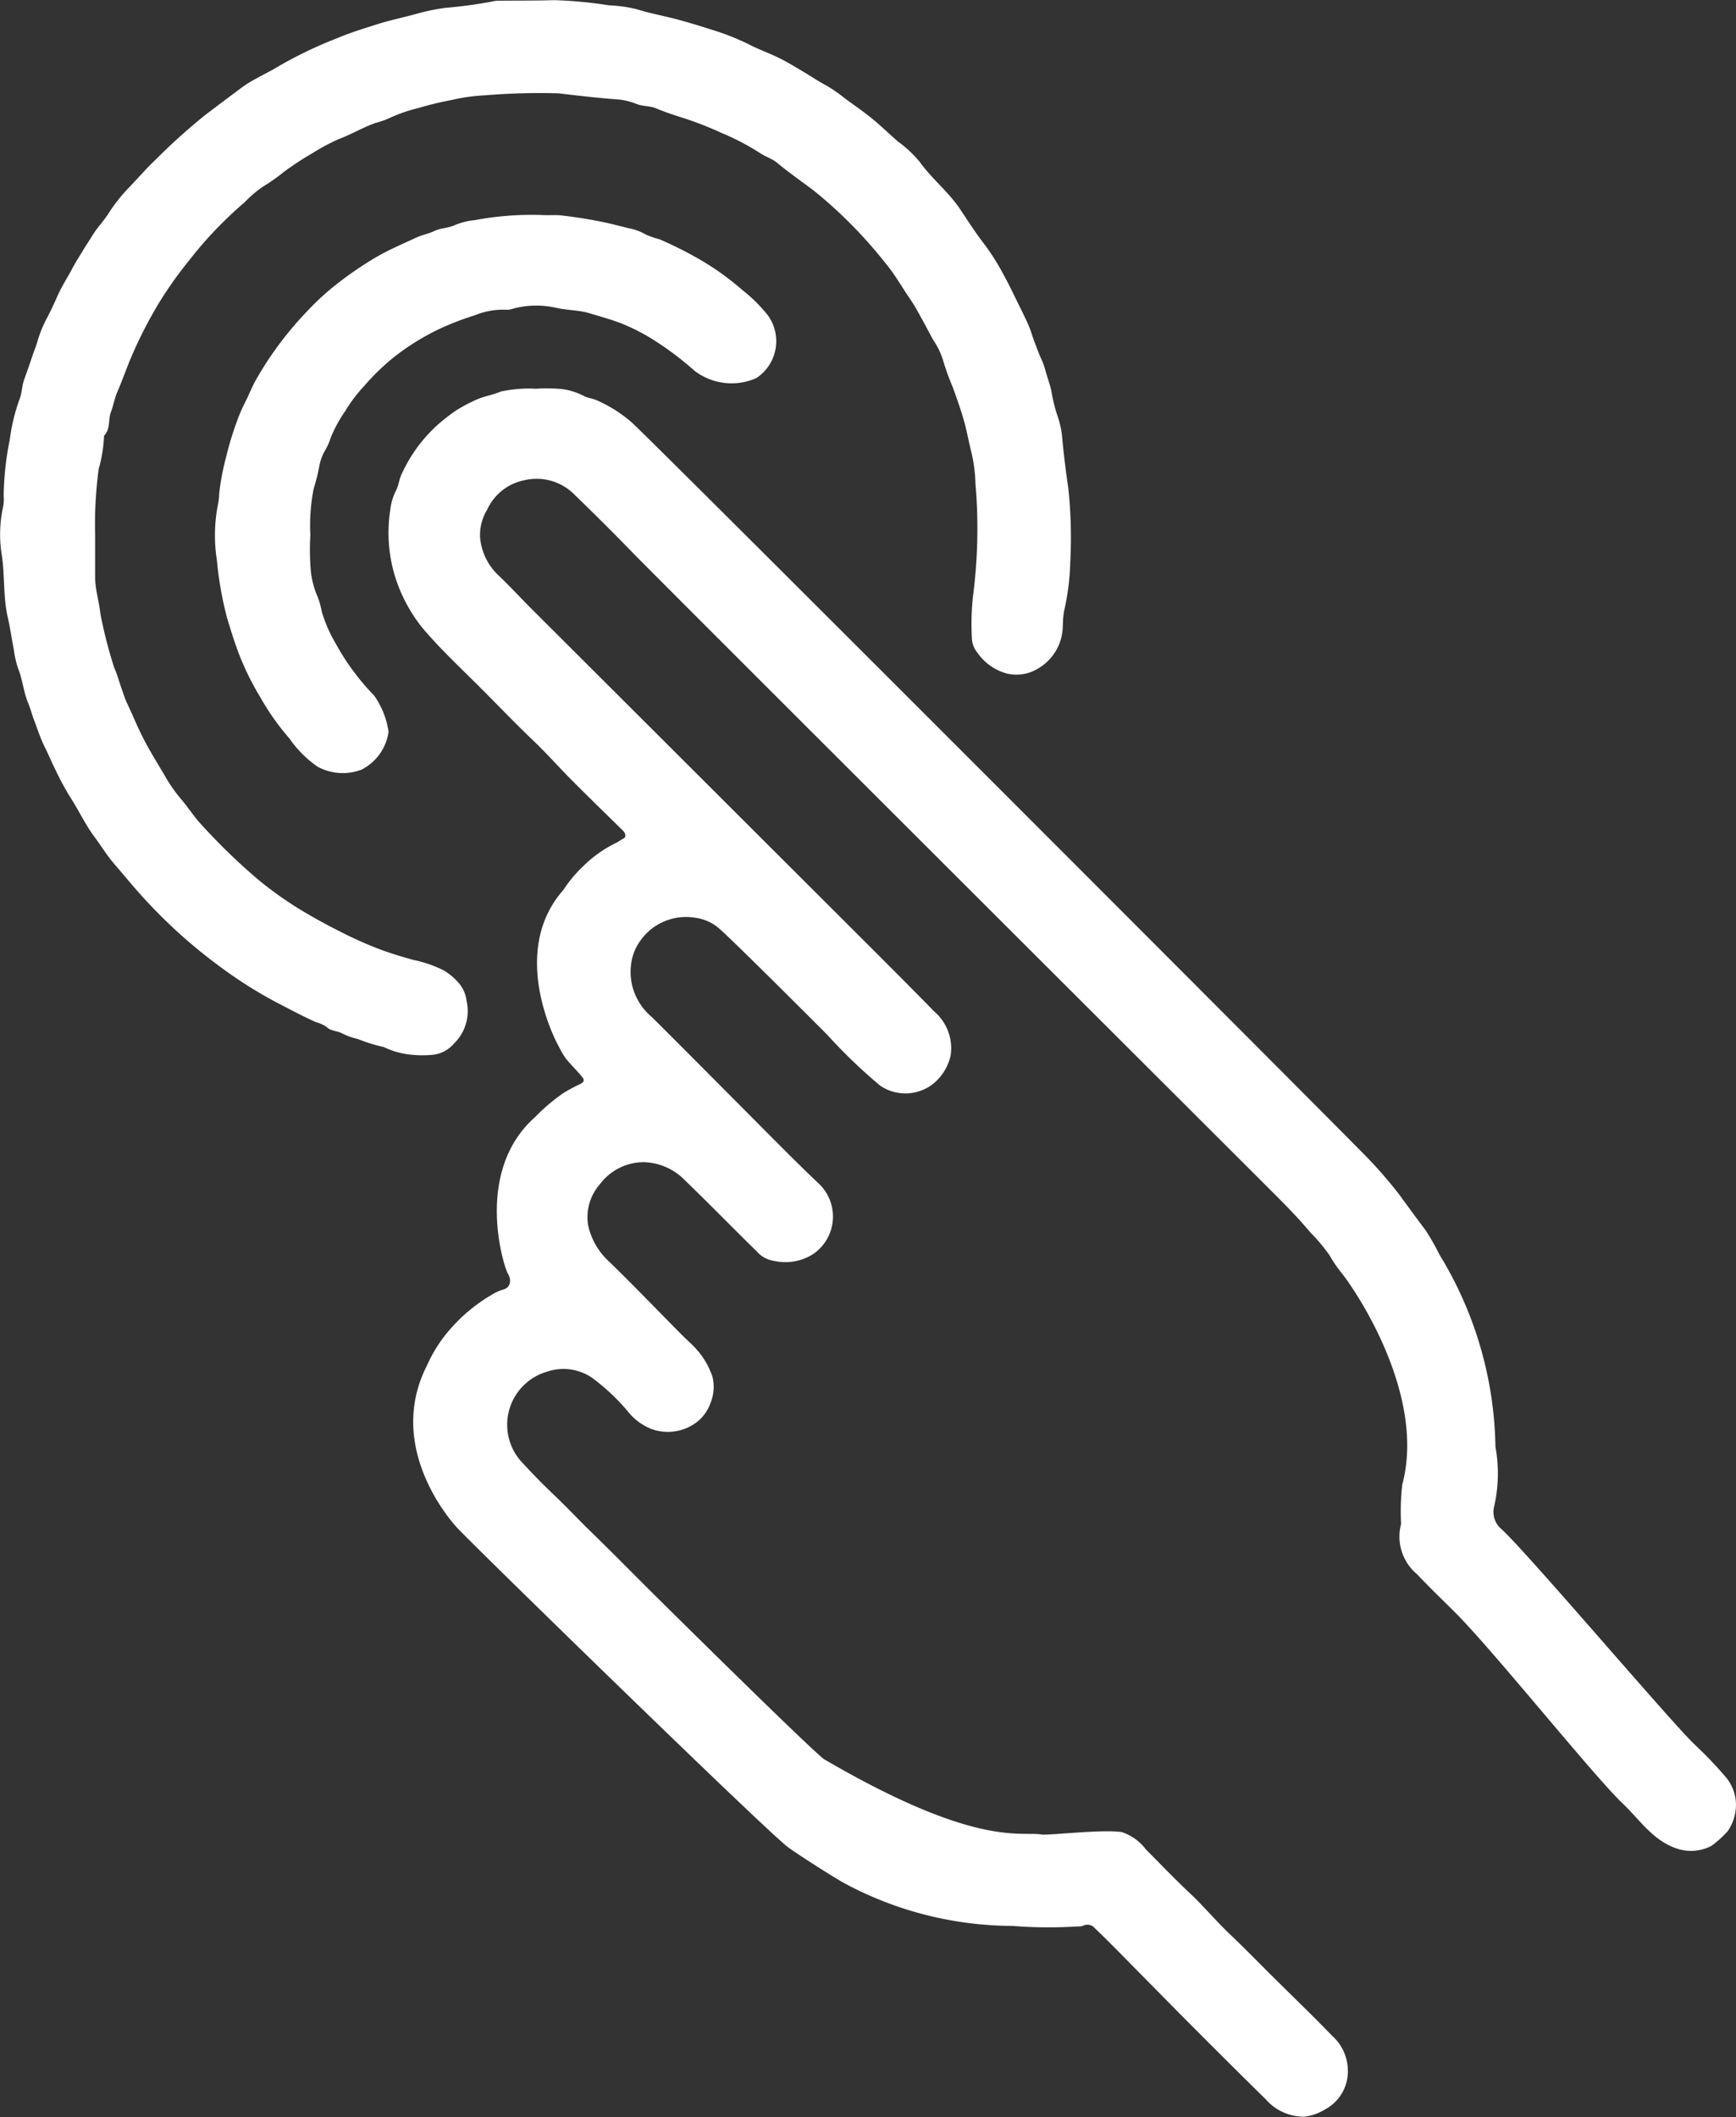 <svg xmlns="http://www.w3.org/2000/svg" width="58.699" height="71.569" viewBox="0 0 58.699 71.569">
  <rect x="0" y="0" width="58.699" height="71.569" fill="#333333" stroke="none"/>
  <g id="Grupo_16346" data-name="Grupo 16346" transform="translate(-3207.105 -1074.251)">
    <path id="Trazado_24121" data-name="Trazado 24121" d="M3279.337,1141.445a5.512,5.512,0,0,1,.865.01,2.222,2.222,0,0,1,.742.231c.138.077.3.081.458.156a4.623,4.623,0,0,1,1.181.754c1.183,1.108,23.587,23.54,24.562,24.542a15.437,15.437,0,0,1,1.348,1.511c.3.407.6.823.908,1.229a7.807,7.807,0,0,1,.481.842,12.8,12.8,0,0,1,1.891,6.493,4.98,4.98,0,0,1-.046,2.024.751.751,0,0,0,.263.769c.949.888,5.633,6.412,6.5,7.254a13.672,13.672,0,0,1,1.092,1.143,1.481,1.481,0,0,1,.324.872,1.58,1.58,0,0,1-.281.933,3.645,3.645,0,0,1-.546.494,1.486,1.486,0,0,1-1.115.11c-.848-.255-1.3-.984-1.885-1.538-.945-.89-4.365-5.156-5.648-6.44-.435-.435-.881-.859-1.3-1.306a1.657,1.657,0,0,1-.548-1.706,7.787,7.787,0,0,1,.041-1.335c.833-3.136-1.731-6.763-2.048-7.143a4.389,4.389,0,0,1-.409-.6,6.1,6.1,0,0,0-.661-.788c-.513-.616-1.092-1.173-1.657-1.74-.584-.586-20.409-20.364-21.219-21.2q-.982-1.011-1.994-1.989a1.8,1.8,0,0,0-1.7-.489,1.755,1.755,0,0,0-1.254.992,1.657,1.657,0,0,0-.243.917,2,2,0,0,0,.587,1.272c.376.35.721.731,1.083,1.094.387.388,11.268,11.245,11.862,11.84.612.613,1.223,1.226,1.828,1.846a1.631,1.631,0,0,1,.553,1.481,1.709,1.709,0,0,1-.6.969,1.52,1.52,0,0,1-1.777.059,17.72,17.72,0,0,1-1.806-1.736c-.678-.677-3.077-3.077-3.63-3.569a1.537,1.537,0,0,0-.84-.377,1.888,1.888,0,0,0-1.9.869,1.645,1.645,0,0,0-.209.479,1.986,1.986,0,0,0,.022,1.05,2.025,2.025,0,0,0,.624.95c.457.442,3.836,3.848,4.422,4.434q.584.585,1.181,1.158a1.535,1.535,0,0,1-.128,2.426,1.752,1.752,0,0,1-1.346.233.949.949,0,0,1-.568-.317c-.81-.792-1.6-1.606-2.416-2.391a2.012,2.012,0,0,0-1.395-.626,1.848,1.848,0,0,0-1.49.742,1.68,1.68,0,0,0-.4,1.4,2.335,2.335,0,0,0,.716,1.226c.832.809,1.636,1.647,2.453,2.472.154.156.326.3.469.459a2.668,2.668,0,0,1,.565.956,1.454,1.454,0,0,1-.077.912,1.4,1.4,0,0,1-.679.764,1.619,1.619,0,0,1-1.275.1,1.89,1.89,0,0,1-.82-.592,7.013,7.013,0,0,0-1.126-1.079,1.708,1.708,0,0,0-1.6-.283,1.867,1.867,0,0,0-.827,3.109q.513.558,1.064,1.081c.443.421.858.869,1.3,1.294.646.629,1.278,1.272,1.916,1.907s5.325,5.269,5.889,5.71c5.158,3.011,6.641,2.431,7.356,2.55.231.038,2.057-.184,2.721-.081a1.662,1.662,0,0,1,.81.583c.5.5.99,1.016,1.508,1.5.454.428.855.911,1.307,1.342.544.517,1.066,1.055,1.6,1.583.629.624,1.27,1.236,1.883,1.876a1.58,1.58,0,0,1,.532,1.122,1.458,1.458,0,0,1-.758,1.362,1.767,1.767,0,0,1-.7.252,1.709,1.709,0,0,1-1.322-.593c-.782-.766-1.557-1.541-2.331-2.315-.63-.63-1.254-1.266-1.881-1.9-.518-.524-1.029-1.056-1.562-1.564a.325.325,0,0,0-.4-.082.335.335,0,0,1-.16.021,15.358,15.358,0,0,1-2.225-.016,12.084,12.084,0,0,1-5.713-1.459c-.427-.244-1.467-.907-1.865-1.193-.666-.478-10.4-9.969-11.17-10.776-.432-.455-2.4-2.883-1.045-5.525a4.773,4.773,0,0,1,.879-1.328,5.521,5.521,0,0,1,1.281-1.039,1.683,1.683,0,0,1,.411-.192c.243-.064.3-.308.16-.542s-1.159-3.443.917-5.285a6.274,6.274,0,0,1,.973-.823,5.347,5.347,0,0,1,.563-.3c.186-.1.1-.185.033-.269-.176-.212-.375-.4-.547-.619a3.466,3.466,0,0,1-.223-.392c-.084-.139-1.7-3.178.165-5.284a4.329,4.329,0,0,1,.661-.792,4.164,4.164,0,0,1,1.1-.786c.093-.038.171-.11.268-.155s.073-.175-.008-.256c-.574-.567-1.155-1.127-1.725-1.7-.442-.444-.857-.917-1.311-1.349-.674-.641-1.311-1.317-1.971-1.969-.62-.613-1.252-1.212-1.814-1.883a5.477,5.477,0,0,1-.688-1.146,5.038,5.038,0,0,1-.371-2.794,1.917,1.917,0,0,1,.2-.674c.085-.165.1-.362.182-.54a5.112,5.112,0,0,1,1.2-1.656,7.194,7.194,0,0,1,.619-.487,5.051,5.051,0,0,1,.63-.343c.29-.148.624-.191.91-.314A4.464,4.464,0,0,1,3279.337,1141.445Z" transform="translate(-54.103 -54.052)" fill="#fff"/>
    <path id="Trazado_24122" data-name="Trazado 24122" d="M3210.323,1092.344c0,.477,0,.953,0,1.43,0,.416.135.814.177,1.228a15.332,15.332,0,0,0,.475,1.844c.08.165.137.377.2.563.074.2.132.417.227.618.106.224.209.453.309.683a10.212,10.212,0,0,0,.513,1c.162.284.339.56.5.847a5.314,5.314,0,0,0,.553.767c.23.281.427.586.68.85a20.723,20.723,0,0,0,1.862,1.8,12.622,12.622,0,0,0,1.394,1c.456.277.926.535,1.405.775a12.737,12.737,0,0,0,1.406.622c.349.125.711.237,1.074.334a4.112,4.112,0,0,1,1.021.356,2.094,2.094,0,0,1,.529.459,1.1,1.1,0,0,1,.231.558,1.529,1.529,0,0,1-.423,1.45,1.093,1.093,0,0,1-.757.384,3.693,3.693,0,0,1-.77-.015,2.745,2.745,0,0,1-.813-.234.218.218,0,0,0-.086-.027,5.542,5.542,0,0,1-.816-.258,2.387,2.387,0,0,1-.541-.193c-.17-.093-.376-.07-.525-.218a1.118,1.118,0,0,0-.349-.158c-.472-.209-.924-.454-1.382-.691a14.84,14.84,0,0,1-1.844-1.168,17.35,17.35,0,0,1-2.457-2.177c-.409-.432-.782-.892-1.168-1.341-.233-.272-.42-.583-.635-.871-.328-.438-.555-.938-.853-1.392a9.586,9.586,0,0,1-.5-.937c-.119-.234-.221-.488-.34-.724-.147-.291-.243-.6-.358-.9-.073-.187-.126-.4-.2-.58-.163-.383-.191-.8-.346-1.183a3.439,3.439,0,0,1-.143-.628c-.07-.355-.12-.724-.2-1.073-.167-.706-.1-1.425-.208-2.133a4.314,4.314,0,0,1,.041-1.607,1.422,1.422,0,0,0,.023-.4,10.118,10.118,0,0,1,.208-1.9,6.323,6.323,0,0,1,.339-1.386c.074-.2.07-.421.144-.63.087-.246.178-.491.257-.737.06-.186.14-.367.194-.557a4.06,4.06,0,0,1,.321-.79c.135-.252.252-.513.368-.772.139-.311.326-.594.483-.893.11-.209.239-.409.362-.611.1-.171.217-.338.32-.51.159-.265.379-.484.546-.747a5.633,5.633,0,0,1,.719-.906c.29-.3.559-.617.861-.9a20.756,20.756,0,0,1,1.694-1.527c.409-.31.82-.619,1.231-.925.39-.29.855-.477,1.271-.735a14.2,14.2,0,0,1,1.951-.933c.434-.186.9-.326,1.362-.474.441-.142.895-.231,1.338-.355a7.027,7.027,0,0,1,.969-.2,15.017,15.017,0,0,0,1.632-.224.927.927,0,0,1,.209-.017c.61-.006,1.22,0,1.829-.019a14.479,14.479,0,0,1,1.86.176,4.6,4.6,0,0,1,.936.13c.46.144.934.228,1.4.353.366.1.731.21,1.09.326a8.256,8.256,0,0,1,1.3.508c.337.176.7.3,1.043.472.269.132.525.291.784.444s.533.339.812.486a5.456,5.456,0,0,1,.637.446c.3.22.611.432.9.668s.582.525.88.779a3.984,3.984,0,0,1,.719.673c.412.579.982,1.018,1.378,1.616.273.412.544.831.847,1.219a7.739,7.739,0,0,1,.634,1.022c.164.293.308.6.459.908.126.253.253.506.366.765.078.18.129.371.2.556s.145.4.233.587a2.473,2.473,0,0,1,.143.4c.062.235.156.462.2.7a5.359,5.359,0,0,0,.211.842,2.972,2.972,0,0,1,.154.745c.053.549.118,1.1.2,1.642a15.668,15.668,0,0,1,.07,2.544,8.183,8.183,0,0,1-.206,1.633,3.343,3.343,0,0,0-.046.512,1.684,1.684,0,0,1-.86,1.456,1.387,1.387,0,0,1-1,.163,1.762,1.762,0,0,1-1.024-.708.8.8,0,0,1-.188-.466,8.832,8.832,0,0,1,.033-1.427,17.712,17.712,0,0,0,.085-3.837,5.027,5.027,0,0,0-.136-1.044c-.1-.4-.167-.8-.286-1.187-.1-.338-.223-.681-.344-1.017a8.634,8.634,0,0,1-.337-.937,2.538,2.538,0,0,0-.32-.654c-.121-.212-.232-.434-.35-.647-.141-.256-.276-.513-.442-.754-.278-.4-.517-.838-.832-1.208a15.436,15.436,0,0,0-2.458-2.478c-.406-.3-.821-.594-1.213-.918-.16-.132-.393-.2-.577-.327a8.134,8.134,0,0,0-1.277-.667,11.585,11.585,0,0,0-1.219-.483c-.333-.107-.674-.212-1-.352-.209-.09-.448-.064-.674-.152a2.137,2.137,0,0,0-.6-.149c-.681-.05-1.362-.13-2.036-.209a22.483,22.483,0,0,0-2.49.068,6.168,6.168,0,0,0-1.1.153,11.077,11.077,0,0,0-1.136.274,5.222,5.222,0,0,0-1.024.359,3.434,3.434,0,0,1-.451.153c-.425.153-.813.387-1.229.542a6.9,6.9,0,0,0-.894.479,10.361,10.361,0,0,0-.944.617,6.691,6.691,0,0,1-.73.515,3.86,3.86,0,0,0-.612.524,13.381,13.381,0,0,0-1.883,1.974,13.1,13.1,0,0,0-1.024,1.446,15.027,15.027,0,0,0-.912,1.779c-.171.4-.313.815-.486,1.215-.088.2-.136.468-.215.675-.1.261-.012.572-.224.791a.066.066,0,0,0-.01.045,4.817,4.817,0,0,1-.179,1.086A13.853,13.853,0,0,0,3210.323,1092.344Z" transform="translate(0 0)" fill="#fff"/>
    <path id="Trazado_24123" data-name="Trazado 24123" d="M3247.51,1122.179a8.817,8.817,0,0,0,.012,1.17,2.878,2.878,0,0,0,.229.907,2.656,2.656,0,0,1,.144.507,4.822,4.822,0,0,0,.481,1.1,7.994,7.994,0,0,0,1.288,1.741,2.8,2.8,0,0,1,.491,1.231,1.7,1.7,0,0,1-.913,1.278,1.783,1.783,0,0,1-1.487-.1,3.755,3.755,0,0,1-.948-.949,8.38,8.38,0,0,1-1-1.419,9.178,9.178,0,0,1-.757-1.567c-.132-.363-.249-.739-.36-1.112a12.064,12.064,0,0,1-.34-1.938,5.414,5.414,0,0,1,.043-1.91,1.981,1.981,0,0,0,.036-.349,8.592,8.592,0,0,1,.24-1.249,10.37,10.37,0,0,1,.345-1.141,5.658,5.658,0,0,1,.33-.761c.113-.232.208-.471.338-.7a11.569,11.569,0,0,1,1.646-2.222,9.259,9.259,0,0,1,.923-.876,12.192,12.192,0,0,1,1.548-1.068c.425-.241.874-.429,1.313-.634.174-.081.4-.121.574-.206.234-.116.49-.1.722-.212a2.3,2.3,0,0,1,.665-.163,10.354,10.354,0,0,1,2.271-.173c.218.015.439-.011.656.014.488.056.972.132,1.455.234.27.057.538.13.805.195a1.8,1.8,0,0,1,.591.216,3.052,3.052,0,0,0,.471.163,13.1,13.1,0,0,1,1.463.744,9.193,9.193,0,0,1,1.328.966,5.138,5.138,0,0,1,.867.858,1.492,1.492,0,0,1-.389,2.122,2.063,2.063,0,0,1-2.089-.246,10.63,10.63,0,0,0-1.46-1.091,6.842,6.842,0,0,0-.988-.5c-.353-.139-.733-.242-1.1-.353s-.747-.1-1.115-.181a3.011,3.011,0,0,0-1.5.032.577.577,0,0,1-.231.028,2.519,2.519,0,0,0-1.038.189,9.565,9.565,0,0,0-1.256.489,8.313,8.313,0,0,0-1.437.894,7.672,7.672,0,0,0-1.05,1.011,5.029,5.029,0,0,0-.631.834,4.688,4.688,0,0,0-.495.906,2.128,2.128,0,0,1-.21.465,1.6,1.6,0,0,0-.177.5,6.934,6.934,0,0,1-.192.768A6.444,6.444,0,0,0,3247.51,1122.179Z" transform="translate(-29.912 -29.844)" fill="#fff"/>
  </g>
</svg>

